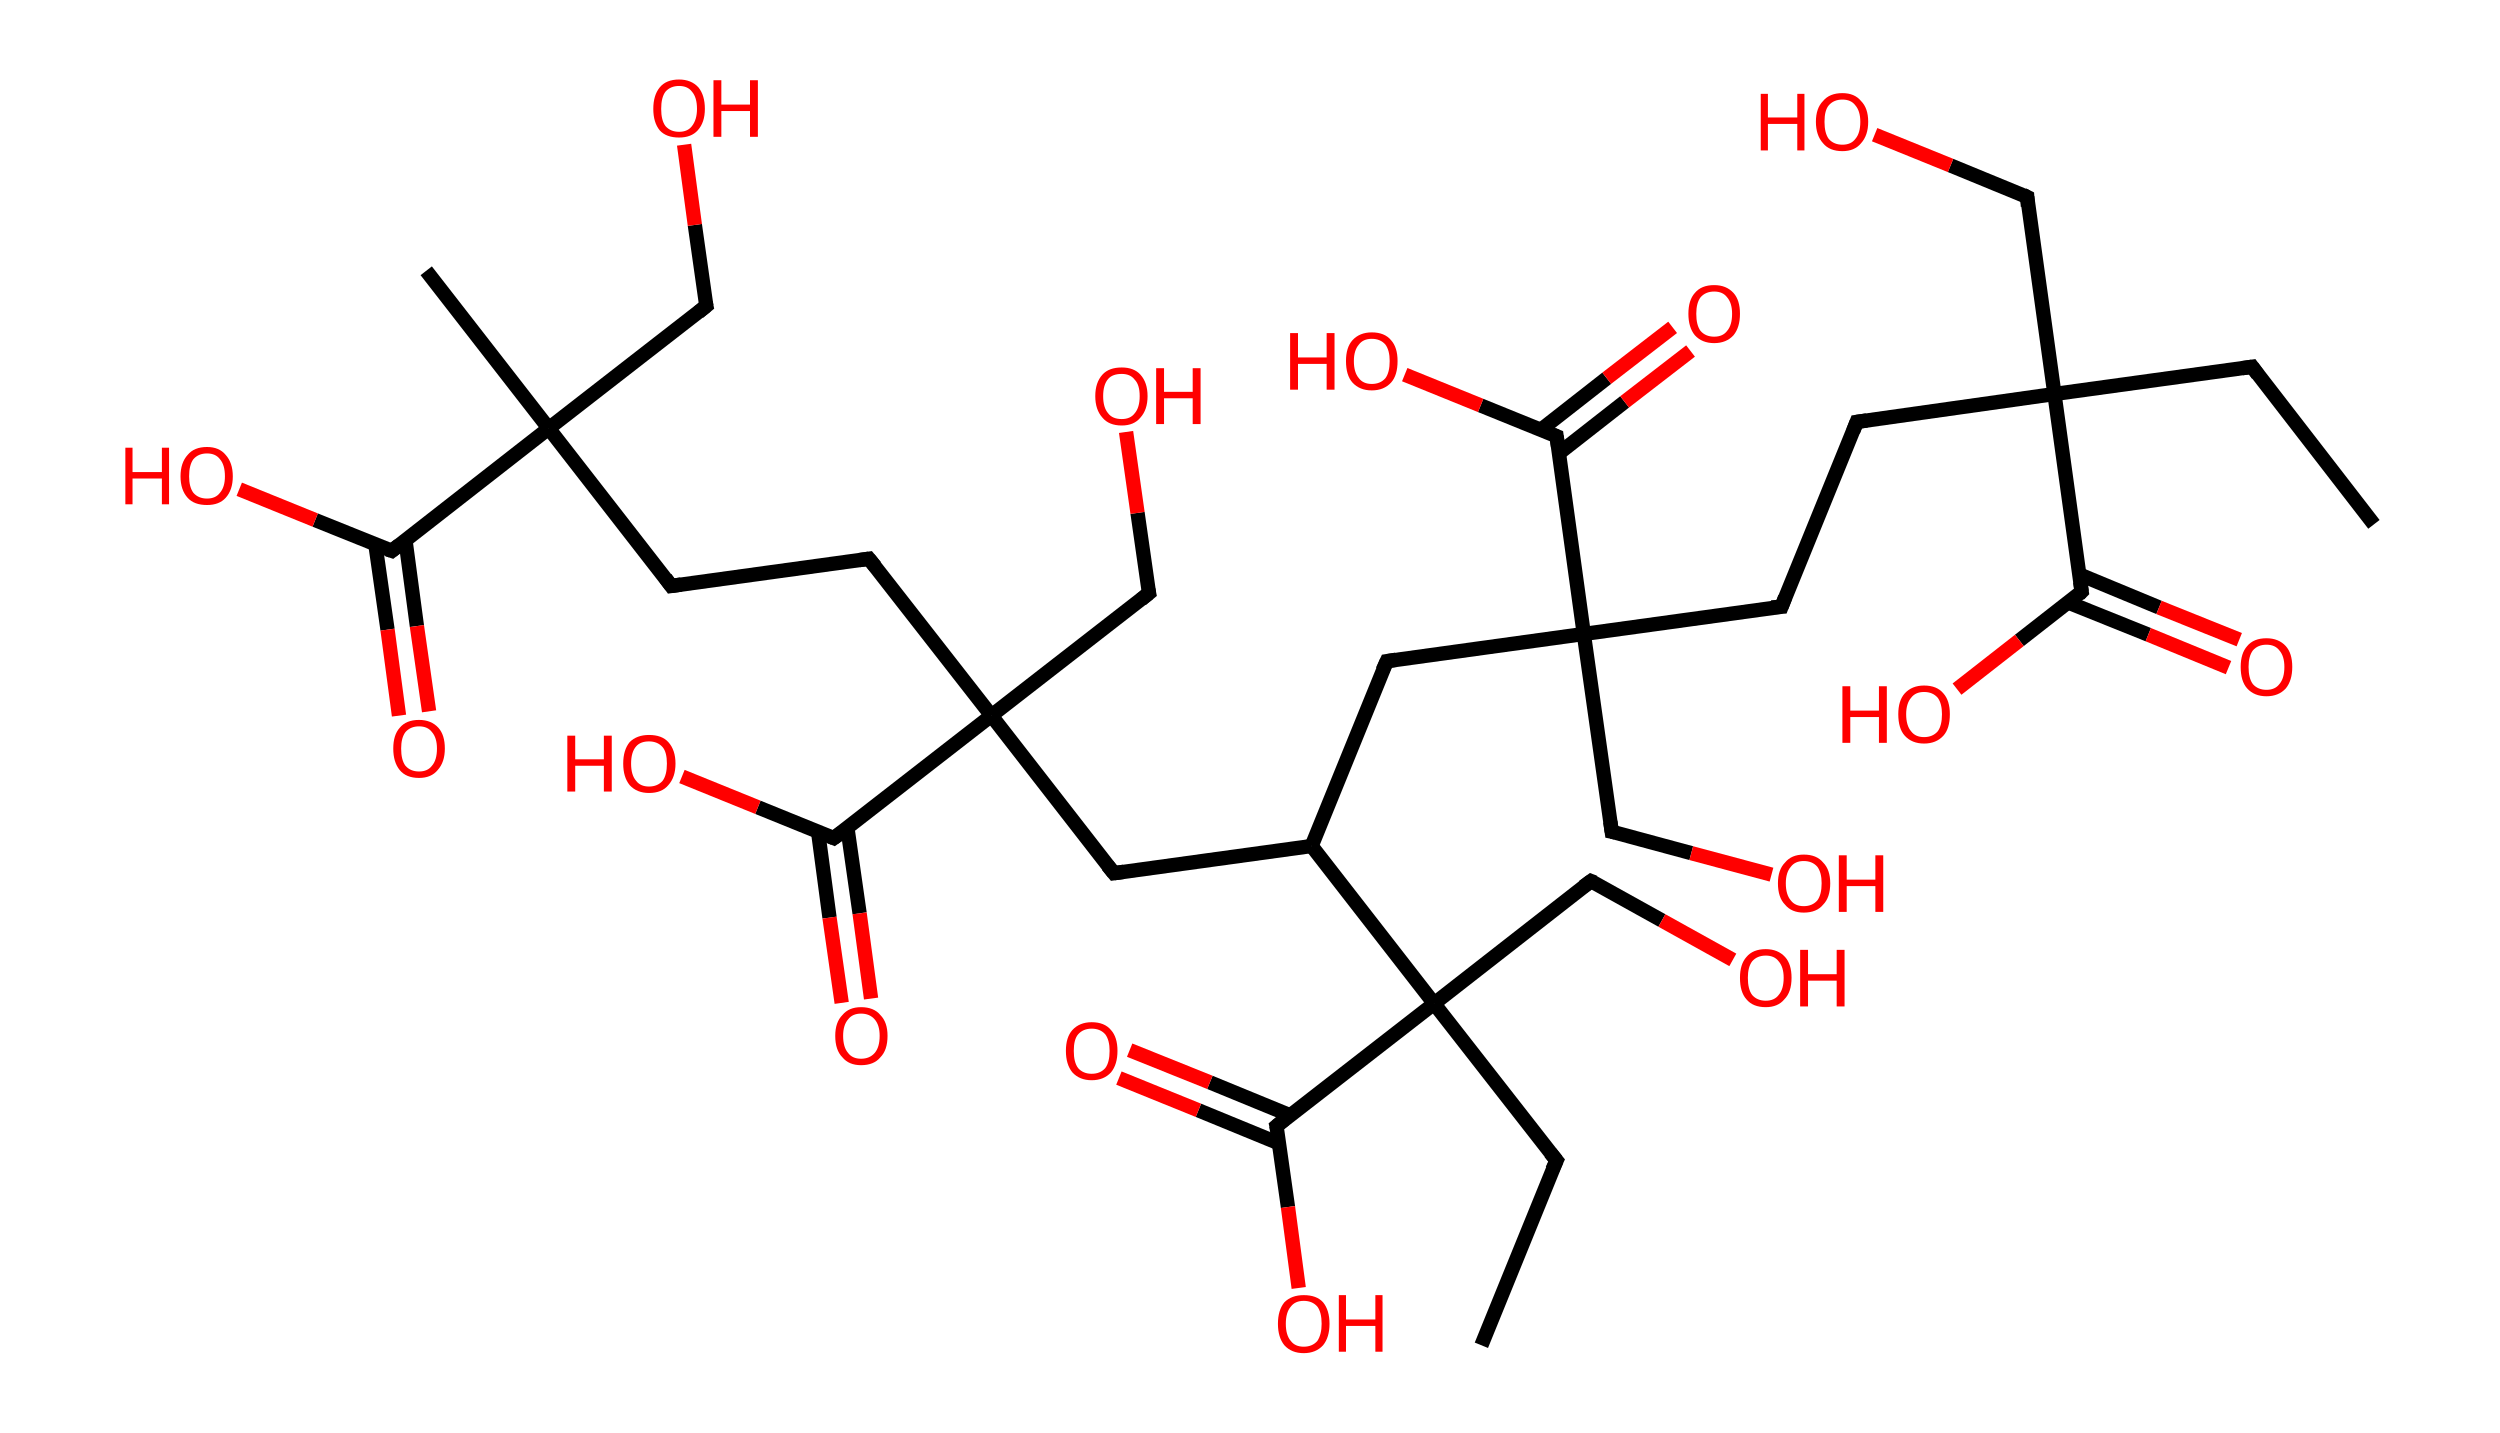 <?xml version='1.0' encoding='ASCII' standalone='yes'?>
<svg xmlns="http://www.w3.org/2000/svg" xmlns:rdkit="http://www.rdkit.org/xml" xmlns:xlink="http://www.w3.org/1999/xlink" version="1.1" baseProfile="full" xml:space="preserve" width="349px" height="200px" viewBox="0 0 349 200">
<!-- END OF HEADER -->
<rect style="opacity:1.0;fill:#FFFFFF;stroke:none" width="349.0" height="200.0" x="0.0" y="0.0"> </rect>
<path class="bond-0 atom-0 atom-1" d="M 331.4,73.2 L 314.4,51.2" style="fill:none;fill-rule:evenodd;stroke:#000000;stroke-width:2.0px;stroke-linecap:butt;stroke-linejoin:miter;stroke-opacity:1"/>
<path class="bond-1 atom-1 atom-2" d="M 314.4,51.2 L 286.8,55.0" style="fill:none;fill-rule:evenodd;stroke:#000000;stroke-width:2.0px;stroke-linecap:butt;stroke-linejoin:miter;stroke-opacity:1"/>
<path class="bond-2 atom-2 atom-3" d="M 286.8,55.0 L 283.0,27.5" style="fill:none;fill-rule:evenodd;stroke:#000000;stroke-width:2.0px;stroke-linecap:butt;stroke-linejoin:miter;stroke-opacity:1"/>
<path class="bond-3 atom-3 atom-4" d="M 283.0,27.5 L 272.3,23.1" style="fill:none;fill-rule:evenodd;stroke:#000000;stroke-width:2.0px;stroke-linecap:butt;stroke-linejoin:miter;stroke-opacity:1"/>
<path class="bond-3 atom-3 atom-4" d="M 272.3,23.1 L 261.7,18.8" style="fill:none;fill-rule:evenodd;stroke:#FF0000;stroke-width:2.0px;stroke-linecap:butt;stroke-linejoin:miter;stroke-opacity:1"/>
<path class="bond-4 atom-2 atom-5" d="M 286.8,55.0 L 259.2,58.9" style="fill:none;fill-rule:evenodd;stroke:#000000;stroke-width:2.0px;stroke-linecap:butt;stroke-linejoin:miter;stroke-opacity:1"/>
<path class="bond-5 atom-5 atom-6" d="M 259.2,58.9 L 248.7,84.7" style="fill:none;fill-rule:evenodd;stroke:#000000;stroke-width:2.0px;stroke-linecap:butt;stroke-linejoin:miter;stroke-opacity:1"/>
<path class="bond-6 atom-6 atom-7" d="M 248.7,84.7 L 221.1,88.5" style="fill:none;fill-rule:evenodd;stroke:#000000;stroke-width:2.0px;stroke-linecap:butt;stroke-linejoin:miter;stroke-opacity:1"/>
<path class="bond-7 atom-7 atom-8" d="M 221.1,88.5 L 225.0,116.1" style="fill:none;fill-rule:evenodd;stroke:#000000;stroke-width:2.0px;stroke-linecap:butt;stroke-linejoin:miter;stroke-opacity:1"/>
<path class="bond-8 atom-8 atom-9" d="M 225.0,116.1 L 236.1,119.1" style="fill:none;fill-rule:evenodd;stroke:#000000;stroke-width:2.0px;stroke-linecap:butt;stroke-linejoin:miter;stroke-opacity:1"/>
<path class="bond-8 atom-8 atom-9" d="M 236.1,119.1 L 247.3,122.1" style="fill:none;fill-rule:evenodd;stroke:#FF0000;stroke-width:2.0px;stroke-linecap:butt;stroke-linejoin:miter;stroke-opacity:1"/>
<path class="bond-9 atom-7 atom-10" d="M 221.1,88.5 L 193.6,92.3" style="fill:none;fill-rule:evenodd;stroke:#000000;stroke-width:2.0px;stroke-linecap:butt;stroke-linejoin:miter;stroke-opacity:1"/>
<path class="bond-10 atom-10 atom-11" d="M 193.6,92.3 L 183.1,118.1" style="fill:none;fill-rule:evenodd;stroke:#000000;stroke-width:2.0px;stroke-linecap:butt;stroke-linejoin:miter;stroke-opacity:1"/>
<path class="bond-11 atom-11 atom-12" d="M 183.1,118.1 L 155.5,121.9" style="fill:none;fill-rule:evenodd;stroke:#000000;stroke-width:2.0px;stroke-linecap:butt;stroke-linejoin:miter;stroke-opacity:1"/>
<path class="bond-12 atom-12 atom-13" d="M 155.5,121.9 L 138.4,99.9" style="fill:none;fill-rule:evenodd;stroke:#000000;stroke-width:2.0px;stroke-linecap:butt;stroke-linejoin:miter;stroke-opacity:1"/>
<path class="bond-13 atom-13 atom-14" d="M 138.4,99.9 L 160.4,82.8" style="fill:none;fill-rule:evenodd;stroke:#000000;stroke-width:2.0px;stroke-linecap:butt;stroke-linejoin:miter;stroke-opacity:1"/>
<path class="bond-14 atom-14 atom-15" d="M 160.4,82.8 L 158.8,71.6" style="fill:none;fill-rule:evenodd;stroke:#000000;stroke-width:2.0px;stroke-linecap:butt;stroke-linejoin:miter;stroke-opacity:1"/>
<path class="bond-14 atom-14 atom-15" d="M 158.8,71.6 L 157.2,60.3" style="fill:none;fill-rule:evenodd;stroke:#FF0000;stroke-width:2.0px;stroke-linecap:butt;stroke-linejoin:miter;stroke-opacity:1"/>
<path class="bond-15 atom-13 atom-16" d="M 138.4,99.9 L 121.3,78.0" style="fill:none;fill-rule:evenodd;stroke:#000000;stroke-width:2.0px;stroke-linecap:butt;stroke-linejoin:miter;stroke-opacity:1"/>
<path class="bond-16 atom-16 atom-17" d="M 121.3,78.0 L 93.7,81.8" style="fill:none;fill-rule:evenodd;stroke:#000000;stroke-width:2.0px;stroke-linecap:butt;stroke-linejoin:miter;stroke-opacity:1"/>
<path class="bond-17 atom-17 atom-18" d="M 93.7,81.8 L 76.6,59.8" style="fill:none;fill-rule:evenodd;stroke:#000000;stroke-width:2.0px;stroke-linecap:butt;stroke-linejoin:miter;stroke-opacity:1"/>
<path class="bond-18 atom-18 atom-19" d="M 76.6,59.8 L 59.5,37.8" style="fill:none;fill-rule:evenodd;stroke:#000000;stroke-width:2.0px;stroke-linecap:butt;stroke-linejoin:miter;stroke-opacity:1"/>
<path class="bond-19 atom-18 atom-20" d="M 76.6,59.8 L 98.6,42.7" style="fill:none;fill-rule:evenodd;stroke:#000000;stroke-width:2.0px;stroke-linecap:butt;stroke-linejoin:miter;stroke-opacity:1"/>
<path class="bond-20 atom-20 atom-21" d="M 98.6,42.7 L 97.0,31.4" style="fill:none;fill-rule:evenodd;stroke:#000000;stroke-width:2.0px;stroke-linecap:butt;stroke-linejoin:miter;stroke-opacity:1"/>
<path class="bond-20 atom-20 atom-21" d="M 97.0,31.4 L 95.5,20.2" style="fill:none;fill-rule:evenodd;stroke:#FF0000;stroke-width:2.0px;stroke-linecap:butt;stroke-linejoin:miter;stroke-opacity:1"/>
<path class="bond-21 atom-18 atom-22" d="M 76.6,59.8 L 54.7,76.9" style="fill:none;fill-rule:evenodd;stroke:#000000;stroke-width:2.0px;stroke-linecap:butt;stroke-linejoin:miter;stroke-opacity:1"/>
<path class="bond-22 atom-22 atom-23" d="M 52.4,76.0 L 54.1,87.9" style="fill:none;fill-rule:evenodd;stroke:#000000;stroke-width:2.0px;stroke-linecap:butt;stroke-linejoin:miter;stroke-opacity:1"/>
<path class="bond-22 atom-22 atom-23" d="M 54.1,87.9 L 55.7,99.9" style="fill:none;fill-rule:evenodd;stroke:#FF0000;stroke-width:2.0px;stroke-linecap:butt;stroke-linejoin:miter;stroke-opacity:1"/>
<path class="bond-22 atom-22 atom-23" d="M 56.6,75.4 L 58.2,87.4" style="fill:none;fill-rule:evenodd;stroke:#000000;stroke-width:2.0px;stroke-linecap:butt;stroke-linejoin:miter;stroke-opacity:1"/>
<path class="bond-22 atom-22 atom-23" d="M 58.2,87.4 L 59.9,99.3" style="fill:none;fill-rule:evenodd;stroke:#FF0000;stroke-width:2.0px;stroke-linecap:butt;stroke-linejoin:miter;stroke-opacity:1"/>
<path class="bond-23 atom-22 atom-24" d="M 54.7,76.9 L 44.0,72.6" style="fill:none;fill-rule:evenodd;stroke:#000000;stroke-width:2.0px;stroke-linecap:butt;stroke-linejoin:miter;stroke-opacity:1"/>
<path class="bond-23 atom-22 atom-24" d="M 44.0,72.6 L 33.4,68.3" style="fill:none;fill-rule:evenodd;stroke:#FF0000;stroke-width:2.0px;stroke-linecap:butt;stroke-linejoin:miter;stroke-opacity:1"/>
<path class="bond-24 atom-13 atom-25" d="M 138.4,99.9 L 116.4,117.0" style="fill:none;fill-rule:evenodd;stroke:#000000;stroke-width:2.0px;stroke-linecap:butt;stroke-linejoin:miter;stroke-opacity:1"/>
<path class="bond-25 atom-25 atom-26" d="M 114.2,116.1 L 115.8,128.1" style="fill:none;fill-rule:evenodd;stroke:#000000;stroke-width:2.0px;stroke-linecap:butt;stroke-linejoin:miter;stroke-opacity:1"/>
<path class="bond-25 atom-25 atom-26" d="M 115.8,128.1 L 117.5,140.0" style="fill:none;fill-rule:evenodd;stroke:#FF0000;stroke-width:2.0px;stroke-linecap:butt;stroke-linejoin:miter;stroke-opacity:1"/>
<path class="bond-25 atom-25 atom-26" d="M 118.3,115.6 L 120.0,127.5" style="fill:none;fill-rule:evenodd;stroke:#000000;stroke-width:2.0px;stroke-linecap:butt;stroke-linejoin:miter;stroke-opacity:1"/>
<path class="bond-25 atom-25 atom-26" d="M 120.0,127.5 L 121.6,139.4" style="fill:none;fill-rule:evenodd;stroke:#FF0000;stroke-width:2.0px;stroke-linecap:butt;stroke-linejoin:miter;stroke-opacity:1"/>
<path class="bond-26 atom-25 atom-27" d="M 116.4,117.0 L 105.8,112.7" style="fill:none;fill-rule:evenodd;stroke:#000000;stroke-width:2.0px;stroke-linecap:butt;stroke-linejoin:miter;stroke-opacity:1"/>
<path class="bond-26 atom-25 atom-27" d="M 105.8,112.7 L 95.2,108.4" style="fill:none;fill-rule:evenodd;stroke:#FF0000;stroke-width:2.0px;stroke-linecap:butt;stroke-linejoin:miter;stroke-opacity:1"/>
<path class="bond-27 atom-11 atom-28" d="M 183.1,118.1 L 200.2,140.1" style="fill:none;fill-rule:evenodd;stroke:#000000;stroke-width:2.0px;stroke-linecap:butt;stroke-linejoin:miter;stroke-opacity:1"/>
<path class="bond-28 atom-28 atom-29" d="M 200.2,140.1 L 217.3,162.0" style="fill:none;fill-rule:evenodd;stroke:#000000;stroke-width:2.0px;stroke-linecap:butt;stroke-linejoin:miter;stroke-opacity:1"/>
<path class="bond-29 atom-29 atom-30" d="M 217.3,162.0 L 206.8,187.8" style="fill:none;fill-rule:evenodd;stroke:#000000;stroke-width:2.0px;stroke-linecap:butt;stroke-linejoin:miter;stroke-opacity:1"/>
<path class="bond-30 atom-28 atom-31" d="M 200.2,140.1 L 222.1,123.0" style="fill:none;fill-rule:evenodd;stroke:#000000;stroke-width:2.0px;stroke-linecap:butt;stroke-linejoin:miter;stroke-opacity:1"/>
<path class="bond-31 atom-31 atom-32" d="M 222.1,123.0 L 232.0,128.5" style="fill:none;fill-rule:evenodd;stroke:#000000;stroke-width:2.0px;stroke-linecap:butt;stroke-linejoin:miter;stroke-opacity:1"/>
<path class="bond-31 atom-31 atom-32" d="M 232.0,128.5 L 241.9,134.0" style="fill:none;fill-rule:evenodd;stroke:#FF0000;stroke-width:2.0px;stroke-linecap:butt;stroke-linejoin:miter;stroke-opacity:1"/>
<path class="bond-32 atom-28 atom-33" d="M 200.2,140.1 L 178.2,157.2" style="fill:none;fill-rule:evenodd;stroke:#000000;stroke-width:2.0px;stroke-linecap:butt;stroke-linejoin:miter;stroke-opacity:1"/>
<path class="bond-33 atom-33 atom-34" d="M 180.1,155.7 L 168.9,151.1" style="fill:none;fill-rule:evenodd;stroke:#000000;stroke-width:2.0px;stroke-linecap:butt;stroke-linejoin:miter;stroke-opacity:1"/>
<path class="bond-33 atom-33 atom-34" d="M 168.9,151.1 L 157.7,146.6" style="fill:none;fill-rule:evenodd;stroke:#FF0000;stroke-width:2.0px;stroke-linecap:butt;stroke-linejoin:miter;stroke-opacity:1"/>
<path class="bond-33 atom-33 atom-34" d="M 178.5,159.6 L 167.3,155.0" style="fill:none;fill-rule:evenodd;stroke:#000000;stroke-width:2.0px;stroke-linecap:butt;stroke-linejoin:miter;stroke-opacity:1"/>
<path class="bond-33 atom-33 atom-34" d="M 167.3,155.0 L 156.2,150.5" style="fill:none;fill-rule:evenodd;stroke:#FF0000;stroke-width:2.0px;stroke-linecap:butt;stroke-linejoin:miter;stroke-opacity:1"/>
<path class="bond-34 atom-33 atom-35" d="M 178.2,157.2 L 179.8,168.5" style="fill:none;fill-rule:evenodd;stroke:#000000;stroke-width:2.0px;stroke-linecap:butt;stroke-linejoin:miter;stroke-opacity:1"/>
<path class="bond-34 atom-33 atom-35" d="M 179.8,168.5 L 181.3,179.8" style="fill:none;fill-rule:evenodd;stroke:#FF0000;stroke-width:2.0px;stroke-linecap:butt;stroke-linejoin:miter;stroke-opacity:1"/>
<path class="bond-35 atom-7 atom-36" d="M 221.1,88.5 L 217.3,60.9" style="fill:none;fill-rule:evenodd;stroke:#000000;stroke-width:2.0px;stroke-linecap:butt;stroke-linejoin:miter;stroke-opacity:1"/>
<path class="bond-36 atom-36 atom-37" d="M 217.6,63.3 L 226.8,56.1" style="fill:none;fill-rule:evenodd;stroke:#000000;stroke-width:2.0px;stroke-linecap:butt;stroke-linejoin:miter;stroke-opacity:1"/>
<path class="bond-36 atom-36 atom-37" d="M 226.8,56.1 L 236.0,49.0" style="fill:none;fill-rule:evenodd;stroke:#FF0000;stroke-width:2.0px;stroke-linecap:butt;stroke-linejoin:miter;stroke-opacity:1"/>
<path class="bond-36 atom-36 atom-37" d="M 215.1,60.0 L 224.3,52.8" style="fill:none;fill-rule:evenodd;stroke:#000000;stroke-width:2.0px;stroke-linecap:butt;stroke-linejoin:miter;stroke-opacity:1"/>
<path class="bond-36 atom-36 atom-37" d="M 224.3,52.8 L 233.5,45.7" style="fill:none;fill-rule:evenodd;stroke:#FF0000;stroke-width:2.0px;stroke-linecap:butt;stroke-linejoin:miter;stroke-opacity:1"/>
<path class="bond-37 atom-36 atom-38" d="M 217.3,60.9 L 206.7,56.6" style="fill:none;fill-rule:evenodd;stroke:#000000;stroke-width:2.0px;stroke-linecap:butt;stroke-linejoin:miter;stroke-opacity:1"/>
<path class="bond-37 atom-36 atom-38" d="M 206.7,56.6 L 196.1,52.3" style="fill:none;fill-rule:evenodd;stroke:#FF0000;stroke-width:2.0px;stroke-linecap:butt;stroke-linejoin:miter;stroke-opacity:1"/>
<path class="bond-38 atom-2 atom-39" d="M 286.8,55.0 L 290.6,82.6" style="fill:none;fill-rule:evenodd;stroke:#000000;stroke-width:2.0px;stroke-linecap:butt;stroke-linejoin:miter;stroke-opacity:1"/>
<path class="bond-39 atom-39 atom-40" d="M 288.7,84.1 L 299.9,88.6" style="fill:none;fill-rule:evenodd;stroke:#000000;stroke-width:2.0px;stroke-linecap:butt;stroke-linejoin:miter;stroke-opacity:1"/>
<path class="bond-39 atom-39 atom-40" d="M 299.9,88.6 L 311.1,93.2" style="fill:none;fill-rule:evenodd;stroke:#FF0000;stroke-width:2.0px;stroke-linecap:butt;stroke-linejoin:miter;stroke-opacity:1"/>
<path class="bond-39 atom-39 atom-40" d="M 290.3,80.2 L 301.4,84.8" style="fill:none;fill-rule:evenodd;stroke:#000000;stroke-width:2.0px;stroke-linecap:butt;stroke-linejoin:miter;stroke-opacity:1"/>
<path class="bond-39 atom-39 atom-40" d="M 301.4,84.8 L 312.6,89.3" style="fill:none;fill-rule:evenodd;stroke:#FF0000;stroke-width:2.0px;stroke-linecap:butt;stroke-linejoin:miter;stroke-opacity:1"/>
<path class="bond-40 atom-39 atom-41" d="M 290.6,82.6 L 281.9,89.4" style="fill:none;fill-rule:evenodd;stroke:#000000;stroke-width:2.0px;stroke-linecap:butt;stroke-linejoin:miter;stroke-opacity:1"/>
<path class="bond-40 atom-39 atom-41" d="M 281.9,89.4 L 273.2,96.2" style="fill:none;fill-rule:evenodd;stroke:#FF0000;stroke-width:2.0px;stroke-linecap:butt;stroke-linejoin:miter;stroke-opacity:1"/>
<path d="M 315.2,52.3 L 314.4,51.2 L 313.0,51.4" style="fill:none;stroke:#000000;stroke-width:2.0px;stroke-linecap:butt;stroke-linejoin:miter;stroke-opacity:1;"/>
<path d="M 283.1,28.8 L 283.0,27.5 L 282.4,27.2" style="fill:none;stroke:#000000;stroke-width:2.0px;stroke-linecap:butt;stroke-linejoin:miter;stroke-opacity:1;"/>
<path d="M 260.6,58.7 L 259.2,58.9 L 258.7,60.2" style="fill:none;stroke:#000000;stroke-width:2.0px;stroke-linecap:butt;stroke-linejoin:miter;stroke-opacity:1;"/>
<path d="M 249.2,83.4 L 248.7,84.7 L 247.3,84.8" style="fill:none;stroke:#000000;stroke-width:2.0px;stroke-linecap:butt;stroke-linejoin:miter;stroke-opacity:1;"/>
<path d="M 224.8,114.7 L 225.0,116.1 L 225.5,116.2" style="fill:none;stroke:#000000;stroke-width:2.0px;stroke-linecap:butt;stroke-linejoin:miter;stroke-opacity:1;"/>
<path d="M 194.9,92.1 L 193.6,92.3 L 193.0,93.6" style="fill:none;stroke:#000000;stroke-width:2.0px;stroke-linecap:butt;stroke-linejoin:miter;stroke-opacity:1;"/>
<path d="M 156.9,121.7 L 155.5,121.9 L 154.6,120.8" style="fill:none;stroke:#000000;stroke-width:2.0px;stroke-linecap:butt;stroke-linejoin:miter;stroke-opacity:1;"/>
<path d="M 159.3,83.7 L 160.4,82.8 L 160.3,82.3" style="fill:none;stroke:#000000;stroke-width:2.0px;stroke-linecap:butt;stroke-linejoin:miter;stroke-opacity:1;"/>
<path d="M 122.2,79.1 L 121.3,78.0 L 119.9,78.2" style="fill:none;stroke:#000000;stroke-width:2.0px;stroke-linecap:butt;stroke-linejoin:miter;stroke-opacity:1;"/>
<path d="M 95.1,81.6 L 93.7,81.8 L 92.9,80.7" style="fill:none;stroke:#000000;stroke-width:2.0px;stroke-linecap:butt;stroke-linejoin:miter;stroke-opacity:1;"/>
<path d="M 97.5,43.6 L 98.6,42.7 L 98.5,42.2" style="fill:none;stroke:#000000;stroke-width:2.0px;stroke-linecap:butt;stroke-linejoin:miter;stroke-opacity:1;"/>
<path d="M 55.7,76.1 L 54.7,76.9 L 54.1,76.7" style="fill:none;stroke:#000000;stroke-width:2.0px;stroke-linecap:butt;stroke-linejoin:miter;stroke-opacity:1;"/>
<path d="M 117.5,116.2 L 116.4,117.0 L 115.9,116.8" style="fill:none;stroke:#000000;stroke-width:2.0px;stroke-linecap:butt;stroke-linejoin:miter;stroke-opacity:1;"/>
<path d="M 216.4,160.9 L 217.3,162.0 L 216.7,163.3" style="fill:none;stroke:#000000;stroke-width:2.0px;stroke-linecap:butt;stroke-linejoin:miter;stroke-opacity:1;"/>
<path d="M 221.0,123.8 L 222.1,123.0 L 222.6,123.2" style="fill:none;stroke:#000000;stroke-width:2.0px;stroke-linecap:butt;stroke-linejoin:miter;stroke-opacity:1;"/>
<path d="M 179.3,156.3 L 178.2,157.2 L 178.3,157.7" style="fill:none;stroke:#000000;stroke-width:2.0px;stroke-linecap:butt;stroke-linejoin:miter;stroke-opacity:1;"/>
<path d="M 217.5,62.3 L 217.3,60.9 L 216.8,60.7" style="fill:none;stroke:#000000;stroke-width:2.0px;stroke-linecap:butt;stroke-linejoin:miter;stroke-opacity:1;"/>
<path d="M 290.4,81.2 L 290.6,82.6 L 290.2,83.0" style="fill:none;stroke:#000000;stroke-width:2.0px;stroke-linecap:butt;stroke-linejoin:miter;stroke-opacity:1;"/>
<path class="atom-4" d="M 245.8 13.1 L 246.8 13.1 L 246.8 16.4 L 250.9 16.4 L 250.9 13.1 L 251.9 13.1 L 251.9 21.0 L 250.9 21.0 L 250.9 17.3 L 246.8 17.3 L 246.8 21.0 L 245.8 21.0 L 245.8 13.1 " fill="#FF0000"/>
<path class="atom-4" d="M 253.5 17.0 Q 253.5 15.1, 254.5 14.1 Q 255.4 13.0, 257.2 13.0 Q 258.9 13.0, 259.8 14.1 Q 260.8 15.1, 260.8 17.0 Q 260.8 18.9, 259.8 20.0 Q 258.9 21.1, 257.2 21.1 Q 255.4 21.1, 254.5 20.0 Q 253.5 18.9, 253.5 17.0 M 257.2 20.2 Q 258.4 20.2, 259.0 19.4 Q 259.7 18.6, 259.7 17.0 Q 259.7 15.5, 259.0 14.7 Q 258.4 13.9, 257.2 13.9 Q 256.0 13.9, 255.3 14.7 Q 254.7 15.4, 254.7 17.0 Q 254.7 18.6, 255.3 19.4 Q 256.0 20.2, 257.2 20.2 " fill="#FF0000"/>
<path class="atom-9" d="M 248.2 123.3 Q 248.2 121.4, 249.2 120.4 Q 250.1 119.3, 251.8 119.3 Q 253.6 119.3, 254.5 120.4 Q 255.5 121.4, 255.5 123.3 Q 255.5 125.3, 254.5 126.3 Q 253.6 127.4, 251.8 127.4 Q 250.1 127.4, 249.2 126.3 Q 248.2 125.3, 248.2 123.3 M 251.8 126.5 Q 253.0 126.5, 253.7 125.7 Q 254.3 124.9, 254.3 123.3 Q 254.3 121.8, 253.7 121.0 Q 253.0 120.2, 251.8 120.2 Q 250.6 120.2, 250.0 121.0 Q 249.3 121.8, 249.3 123.3 Q 249.3 124.9, 250.0 125.7 Q 250.6 126.5, 251.8 126.5 " fill="#FF0000"/>
<path class="atom-9" d="M 256.7 119.4 L 257.8 119.4 L 257.8 122.8 L 261.8 122.8 L 261.8 119.4 L 262.9 119.4 L 262.9 127.3 L 261.8 127.3 L 261.8 123.7 L 257.8 123.7 L 257.8 127.3 L 256.7 127.3 L 256.7 119.4 " fill="#FF0000"/>
<path class="atom-15" d="M 152.9 55.3 Q 152.9 53.4, 153.9 52.3 Q 154.8 51.3, 156.6 51.3 Q 158.3 51.3, 159.2 52.3 Q 160.2 53.4, 160.2 55.3 Q 160.2 57.2, 159.2 58.3 Q 158.3 59.4, 156.6 59.4 Q 154.8 59.4, 153.9 58.3 Q 152.9 57.2, 152.9 55.3 M 156.6 58.5 Q 157.8 58.5, 158.4 57.7 Q 159.1 56.9, 159.1 55.3 Q 159.1 53.7, 158.4 53.0 Q 157.8 52.2, 156.6 52.2 Q 155.3 52.2, 154.7 52.9 Q 154.0 53.7, 154.0 55.3 Q 154.0 56.9, 154.7 57.7 Q 155.3 58.5, 156.6 58.5 " fill="#FF0000"/>
<path class="atom-15" d="M 161.4 51.4 L 162.5 51.4 L 162.5 54.7 L 166.5 54.7 L 166.5 51.4 L 167.6 51.4 L 167.6 59.2 L 166.5 59.2 L 166.5 55.6 L 162.5 55.6 L 162.5 59.2 L 161.4 59.2 L 161.4 51.4 " fill="#FF0000"/>
<path class="atom-21" d="M 91.2 15.2 Q 91.2 13.3, 92.1 12.2 Q 93.0 11.1, 94.8 11.1 Q 96.5 11.1, 97.5 12.2 Q 98.4 13.3, 98.4 15.2 Q 98.4 17.1, 97.4 18.2 Q 96.5 19.2, 94.8 19.2 Q 93.0 19.2, 92.1 18.2 Q 91.2 17.1, 91.2 15.2 M 94.8 18.4 Q 96.0 18.4, 96.6 17.6 Q 97.3 16.7, 97.3 15.2 Q 97.3 13.6, 96.6 12.8 Q 96.0 12.0, 94.8 12.0 Q 93.6 12.0, 92.9 12.8 Q 92.3 13.6, 92.3 15.2 Q 92.3 16.8, 92.9 17.6 Q 93.6 18.4, 94.8 18.4 " fill="#FF0000"/>
<path class="atom-21" d="M 99.6 11.2 L 100.7 11.2 L 100.7 14.6 L 104.7 14.6 L 104.7 11.2 L 105.8 11.2 L 105.8 19.1 L 104.7 19.1 L 104.7 15.5 L 100.7 15.5 L 100.7 19.1 L 99.6 19.1 L 99.6 11.2 " fill="#FF0000"/>
<path class="atom-23" d="M 54.9 104.5 Q 54.9 102.6, 55.8 101.6 Q 56.7 100.5, 58.5 100.5 Q 60.2 100.5, 61.2 101.6 Q 62.1 102.6, 62.1 104.5 Q 62.1 106.4, 61.1 107.5 Q 60.2 108.6, 58.5 108.6 Q 56.7 108.6, 55.8 107.5 Q 54.9 106.4, 54.9 104.5 M 58.5 107.7 Q 59.7 107.7, 60.3 106.9 Q 61.0 106.1, 61.0 104.5 Q 61.0 103.0, 60.3 102.2 Q 59.7 101.4, 58.5 101.4 Q 57.3 101.4, 56.6 102.2 Q 56.0 103.0, 56.0 104.5 Q 56.0 106.1, 56.6 106.9 Q 57.3 107.7, 58.5 107.7 " fill="#FF0000"/>
<path class="atom-24" d="M 17.5 62.5 L 18.5 62.5 L 18.5 65.9 L 22.6 65.9 L 22.6 62.5 L 23.6 62.5 L 23.6 70.4 L 22.6 70.4 L 22.6 66.8 L 18.5 66.8 L 18.5 70.4 L 17.5 70.4 L 17.5 62.5 " fill="#FF0000"/>
<path class="atom-24" d="M 25.2 66.5 Q 25.2 64.6, 26.2 63.5 Q 27.1 62.4, 28.9 62.4 Q 30.6 62.4, 31.5 63.5 Q 32.5 64.6, 32.5 66.5 Q 32.5 68.4, 31.5 69.5 Q 30.6 70.5, 28.9 70.5 Q 27.1 70.5, 26.2 69.5 Q 25.2 68.4, 25.2 66.5 M 28.9 69.6 Q 30.1 69.6, 30.7 68.8 Q 31.4 68.0, 31.4 66.5 Q 31.4 64.9, 30.7 64.1 Q 30.1 63.3, 28.9 63.3 Q 27.7 63.3, 27.0 64.1 Q 26.4 64.9, 26.4 66.5 Q 26.4 68.0, 27.0 68.8 Q 27.7 69.6, 28.9 69.6 " fill="#FF0000"/>
<path class="atom-26" d="M 116.6 144.6 Q 116.6 142.7, 117.6 141.7 Q 118.5 140.6, 120.2 140.6 Q 122.0 140.6, 122.9 141.7 Q 123.9 142.7, 123.9 144.6 Q 123.9 146.6, 122.9 147.6 Q 122.0 148.7, 120.2 148.7 Q 118.5 148.7, 117.6 147.6 Q 116.6 146.6, 116.6 144.6 M 120.2 147.8 Q 121.4 147.8, 122.1 147.0 Q 122.8 146.2, 122.8 144.6 Q 122.8 143.1, 122.1 142.3 Q 121.4 141.5, 120.2 141.5 Q 119.0 141.5, 118.4 142.3 Q 117.7 143.1, 117.7 144.6 Q 117.7 146.2, 118.4 147.0 Q 119.0 147.8, 120.2 147.8 " fill="#FF0000"/>
<path class="atom-27" d="M 79.2 102.7 L 80.3 102.7 L 80.3 106.0 L 84.3 106.0 L 84.3 102.7 L 85.4 102.7 L 85.4 110.5 L 84.3 110.5 L 84.3 106.9 L 80.3 106.9 L 80.3 110.5 L 79.2 110.5 L 79.2 102.7 " fill="#FF0000"/>
<path class="atom-27" d="M 87.0 106.6 Q 87.0 104.7, 87.9 103.6 Q 88.9 102.6, 90.6 102.6 Q 92.4 102.6, 93.3 103.6 Q 94.3 104.7, 94.3 106.6 Q 94.3 108.5, 93.3 109.6 Q 92.4 110.7, 90.6 110.7 Q 88.9 110.7, 87.9 109.6 Q 87.0 108.5, 87.0 106.6 M 90.6 109.8 Q 91.8 109.8, 92.5 109.0 Q 93.1 108.2, 93.1 106.6 Q 93.1 105.0, 92.5 104.3 Q 91.8 103.5, 90.6 103.5 Q 89.4 103.5, 88.8 104.2 Q 88.1 105.0, 88.1 106.6 Q 88.1 108.2, 88.8 109.0 Q 89.4 109.8, 90.6 109.8 " fill="#FF0000"/>
<path class="atom-32" d="M 242.9 136.5 Q 242.9 134.6, 243.8 133.6 Q 244.7 132.5, 246.5 132.5 Q 248.2 132.5, 249.2 133.6 Q 250.1 134.6, 250.1 136.5 Q 250.1 138.5, 249.1 139.5 Q 248.2 140.6, 246.5 140.6 Q 244.7 140.6, 243.8 139.5 Q 242.9 138.5, 242.9 136.5 M 246.5 139.7 Q 247.7 139.7, 248.3 138.9 Q 249.0 138.1, 249.0 136.5 Q 249.0 135.0, 248.3 134.2 Q 247.7 133.4, 246.5 133.4 Q 245.3 133.4, 244.6 134.2 Q 244.0 135.0, 244.0 136.5 Q 244.0 138.1, 244.6 138.9 Q 245.3 139.7, 246.5 139.7 " fill="#FF0000"/>
<path class="atom-32" d="M 251.3 132.6 L 252.4 132.6 L 252.4 136.0 L 256.4 136.0 L 256.4 132.6 L 257.5 132.6 L 257.5 140.5 L 256.4 140.5 L 256.4 136.9 L 252.4 136.9 L 252.4 140.5 L 251.3 140.5 L 251.3 132.6 " fill="#FF0000"/>
<path class="atom-34" d="M 148.8 146.7 Q 148.8 144.8, 149.7 143.8 Q 150.7 142.7, 152.4 142.7 Q 154.2 142.7, 155.1 143.8 Q 156.0 144.8, 156.0 146.7 Q 156.0 148.6, 155.1 149.7 Q 154.1 150.8, 152.4 150.8 Q 150.7 150.8, 149.7 149.7 Q 148.8 148.6, 148.8 146.7 M 152.4 149.9 Q 153.6 149.9, 154.3 149.1 Q 154.9 148.3, 154.9 146.7 Q 154.9 145.2, 154.3 144.4 Q 153.6 143.6, 152.4 143.6 Q 151.2 143.6, 150.5 144.4 Q 149.9 145.1, 149.9 146.7 Q 149.9 148.3, 150.5 149.1 Q 151.2 149.9, 152.4 149.9 " fill="#FF0000"/>
<path class="atom-35" d="M 178.4 184.8 Q 178.4 182.9, 179.3 181.8 Q 180.3 180.8, 182.0 180.8 Q 183.8 180.8, 184.7 181.8 Q 185.6 182.9, 185.6 184.8 Q 185.6 186.7, 184.7 187.8 Q 183.7 188.9, 182.0 188.9 Q 180.3 188.9, 179.3 187.8 Q 178.4 186.7, 178.4 184.8 M 182.0 188.0 Q 183.2 188.0, 183.9 187.2 Q 184.5 186.3, 184.5 184.8 Q 184.5 183.2, 183.9 182.4 Q 183.2 181.6, 182.0 181.6 Q 180.8 181.6, 180.2 182.4 Q 179.5 183.2, 179.5 184.8 Q 179.5 186.4, 180.2 187.2 Q 180.8 188.0, 182.0 188.0 " fill="#FF0000"/>
<path class="atom-35" d="M 186.9 180.8 L 187.9 180.8 L 187.9 184.2 L 192.0 184.2 L 192.0 180.8 L 193.0 180.8 L 193.0 188.7 L 192.0 188.7 L 192.0 185.1 L 187.9 185.1 L 187.9 188.7 L 186.9 188.7 L 186.9 180.8 " fill="#FF0000"/>
<path class="atom-37" d="M 235.7 43.8 Q 235.7 41.9, 236.6 40.9 Q 237.5 39.8, 239.3 39.8 Q 241.0 39.8, 242.0 40.9 Q 242.9 41.9, 242.9 43.8 Q 242.9 45.7, 242.0 46.8 Q 241.0 47.9, 239.3 47.9 Q 237.6 47.9, 236.6 46.8 Q 235.7 45.7, 235.7 43.8 M 239.3 47.0 Q 240.5 47.0, 241.1 46.2 Q 241.8 45.4, 241.8 43.8 Q 241.8 42.3, 241.1 41.5 Q 240.5 40.7, 239.3 40.7 Q 238.1 40.7, 237.4 41.5 Q 236.8 42.3, 236.8 43.8 Q 236.8 45.4, 237.4 46.2 Q 238.1 47.0, 239.3 47.0 " fill="#FF0000"/>
<path class="atom-38" d="M 180.1 46.5 L 181.2 46.5 L 181.2 49.9 L 185.2 49.9 L 185.2 46.5 L 186.3 46.5 L 186.3 54.4 L 185.2 54.4 L 185.2 50.8 L 181.2 50.8 L 181.2 54.4 L 180.1 54.4 L 180.1 46.5 " fill="#FF0000"/>
<path class="atom-38" d="M 187.9 50.4 Q 187.9 48.5, 188.8 47.5 Q 189.8 46.4, 191.5 46.4 Q 193.3 46.4, 194.2 47.5 Q 195.1 48.5, 195.1 50.4 Q 195.1 52.4, 194.2 53.4 Q 193.2 54.5, 191.5 54.5 Q 189.8 54.5, 188.8 53.4 Q 187.9 52.4, 187.9 50.4 M 191.5 53.6 Q 192.7 53.6, 193.4 52.8 Q 194.0 52.0, 194.0 50.4 Q 194.0 48.9, 193.4 48.1 Q 192.7 47.3, 191.5 47.3 Q 190.3 47.3, 189.7 48.1 Q 189.0 48.9, 189.0 50.4 Q 189.0 52.0, 189.7 52.8 Q 190.3 53.6, 191.5 53.6 " fill="#FF0000"/>
<path class="atom-40" d="M 312.8 93.1 Q 312.8 91.2, 313.7 90.2 Q 314.6 89.1, 316.4 89.1 Q 318.1 89.1, 319.1 90.2 Q 320.0 91.2, 320.0 93.1 Q 320.0 95.0, 319.1 96.1 Q 318.1 97.2, 316.4 97.2 Q 314.7 97.2, 313.7 96.1 Q 312.8 95.1, 312.8 93.1 M 316.4 96.3 Q 317.6 96.3, 318.2 95.5 Q 318.9 94.7, 318.9 93.1 Q 318.9 91.6, 318.2 90.8 Q 317.6 90.0, 316.4 90.0 Q 315.2 90.0, 314.5 90.8 Q 313.9 91.6, 313.9 93.1 Q 313.9 94.7, 314.5 95.5 Q 315.2 96.3, 316.4 96.3 " fill="#FF0000"/>
<path class="atom-41" d="M 257.2 95.8 L 258.3 95.8 L 258.3 99.2 L 262.3 99.2 L 262.3 95.8 L 263.4 95.8 L 263.4 103.7 L 262.3 103.7 L 262.3 100.1 L 258.3 100.1 L 258.3 103.7 L 257.2 103.7 L 257.2 95.8 " fill="#FF0000"/>
<path class="atom-41" d="M 265.0 99.7 Q 265.0 97.8, 265.9 96.8 Q 266.9 95.7, 268.6 95.7 Q 270.4 95.7, 271.3 96.8 Q 272.2 97.8, 272.2 99.7 Q 272.2 101.7, 271.3 102.7 Q 270.3 103.8, 268.6 103.8 Q 266.9 103.8, 265.9 102.7 Q 265.0 101.7, 265.0 99.7 M 268.6 102.9 Q 269.8 102.9, 270.5 102.1 Q 271.1 101.3, 271.1 99.7 Q 271.1 98.2, 270.5 97.4 Q 269.8 96.6, 268.6 96.6 Q 267.4 96.6, 266.8 97.4 Q 266.1 98.2, 266.1 99.7 Q 266.1 101.3, 266.8 102.1 Q 267.4 102.9, 268.6 102.9 " fill="#FF0000"/>
</svg>
